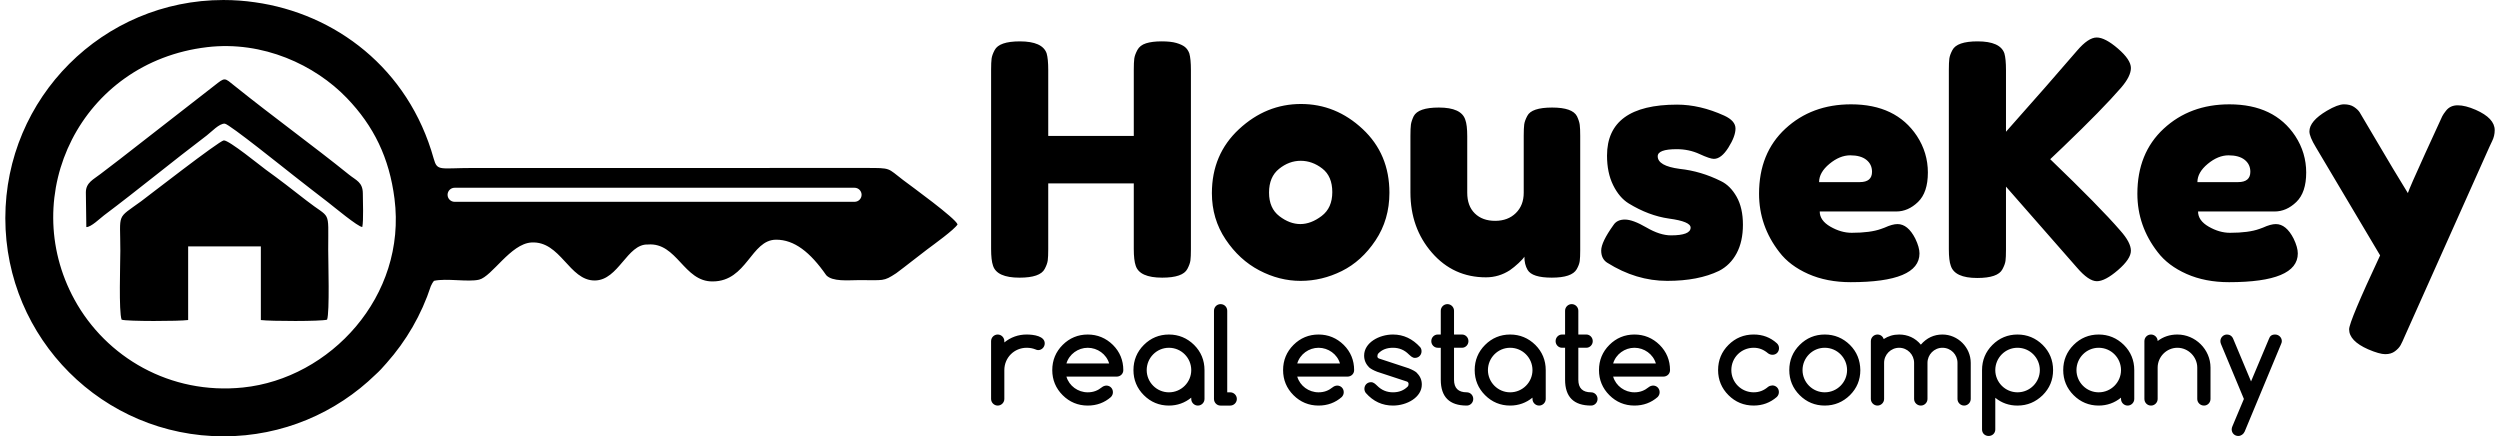 <svg height="37" style="fill-rule:evenodd;" viewBox="0 0 4271.87 748.74" width="212" xmlns="http://www.w3.org/2000/svg">
  <path d="M771 322.2l686.37 0c6.63,0 12.05,5.43 12.05,12.06l0 0c0,6.63 -5.42,12.06 -12.05,12.06l-686.37 -0.01c-6.63,0.01 -12.06,-5.42 -12.06,-12.05l0 0c0,-6.63 5.43,-12.06 12.06,-12.06zm943.37 263.22c0,-6.24 -5.13,-11.37 -11.37,-11.37 -6.24,0 -11.37,5.13 -11.37,11.37l0 99.19c0,6.24 5.13,11.37 11.37,11.37 6.24,0 11.37,-5.13 11.37,-11.37l0 -49.48c0,-21.4 16.94,-38.34 38.34,-38.34 5.35,0 10.26,0.89 14.71,2.67 2.01,0.89 3.57,1.34 4.9,1.34 6.24,0 11.37,-5.13 11.37,-11.59 0,-12.26 -18.27,-15.16 -30.98,-15.16 -14.48,0 -27.41,4.68 -38.34,13.6l0 -2.23zm106.54 38.34c4.68,-16.05 20.06,-26.97 36.55,-26.97 16.72,0 32.1,10.92 36.78,26.97l-73.33 0zm68.43 37.89c-2.9,0.22 -5.35,1.12 -7.58,2.9 -6.91,5.57 -14.49,8.69 -24.3,8.69 -16.72,0 -31.87,-10.92 -36.55,-26.97l86.26 0c6.24,0 11.37,-4.68 11.37,-11.14 0,-16.94 -6.02,-31.43 -17.83,-43.24 -12.04,-11.81 -26.53,-17.83 -43.24,-17.83 -16.72,0 -31.21,6.02 -43.01,17.83 -11.81,11.81 -17.83,26.3 -17.83,43.24 0,16.72 6.02,31.21 17.83,43.01 11.81,11.81 26.3,17.83 43.01,17.83 15.38,0 28.75,-4.9 39.9,-14.71 2.23,-2.45 3.34,-5.13 3.34,-8.25 0,-6.47 -4.9,-11.37 -11.37,-11.37zm107.44 -64.86c21.4,0 38.34,17.39 38.34,38.34 0,20.73 -16.94,38.11 -38.34,38.11 -21.17,0 -38.11,-17.39 -38.11,-38.11 0,-20.95 16.94,-38.34 38.11,-38.34zm38.34 87.82c0,6.24 5.13,11.37 11.37,11.37 6.24,0 11.37,-5.13 11.37,-11.37l0 -49.48c0,-16.94 -6.02,-31.43 -17.83,-43.24 -12.04,-11.81 -26.53,-17.83 -43.24,-17.83 -16.72,0 -31.21,6.02 -43.01,17.83 -11.81,11.81 -17.83,26.3 -17.83,43.24 0,16.72 6.02,31.21 17.83,43.01 11.81,11.81 26.3,17.83 43.01,17.83 14.49,0 27.42,-4.68 38.34,-13.6l0 2.23zm39.01 0c0,6.24 4.91,11.37 11.14,11.37l16.72 0c6.24,0 11.37,-5.13 11.37,-11.37 0,-6.24 -5.13,-11.37 -11.37,-11.37l-5.13 0 0 -139.98c0,-6.24 -4.9,-11.37 -11.37,-11.37 -6.46,0 -11.37,5.13 -11.37,11.37l0 151.34zm142.88 -60.85c4.68,-16.05 20.06,-26.97 36.55,-26.97 16.72,0 32.1,10.92 36.78,26.97l-73.33 0zm68.43 37.89c-2.9,0.22 -5.35,1.12 -7.58,2.9 -6.91,5.57 -14.49,8.69 -24.3,8.69 -16.72,0 -31.87,-10.92 -36.55,-26.97l86.26 0c6.24,0 11.37,-4.68 11.37,-11.14 0,-16.94 -6.02,-31.43 -17.83,-43.24 -12.04,-11.81 -26.53,-17.83 -43.24,-17.83 -16.72,0 -31.21,6.02 -43.01,17.83 -11.81,11.81 -17.83,26.3 -17.83,43.24 0,16.72 6.02,31.21 17.83,43.01 11.81,11.81 26.3,17.83 43.01,17.83 15.38,0 28.75,-4.9 39.9,-14.71 2.23,-2.45 3.34,-5.13 3.34,-8.25 0,-6.47 -4.9,-11.37 -11.37,-11.37zm119.7 -6.91c2,0.66 2.9,2.23 2.9,4.23 0,1.78 -0.45,3.34 -1.56,4.46 -6.47,6.46 -14.71,9.8 -25.19,9.8 -10.7,0 -19.61,-3.79 -26.97,-11.14 -2.9,-2.67 -6.02,-6.24 -10.7,-6.24 -6.47,0 -11.37,4.9 -11.37,11.37 0,2.67 0.89,5.13 2.45,7.14 12.7,14.49 28.31,21.62 46.58,21.62 23.85,0 49.49,-14.04 49.49,-36.11 0,-7.58 -2.67,-14.04 -8.25,-19.61l0.22 0c-2.45,-2.67 -7.36,-5.35 -14.49,-8.25l-50.82 -16.72c-2,-0.67 -2.9,-2.01 -2.9,-4.01 0,-2 0.67,-3.79 1.78,-4.9 6.24,-6.47 14.49,-9.59 24.96,-9.59 10.7,0 19.62,3.79 26.97,11.14 3.34,2.9 6.24,6.24 10.7,6.24 6.47,0 11.37,-4.9 11.37,-11.37 0,-2.67 -0.67,-4.9 -2.23,-6.91 -13.15,-14.48 -28.75,-21.84 -46.81,-21.84 -23.85,0 -49.48,14.04 -49.48,36.11 0,7.58 2.67,14.27 8.25,19.84l-0.22 0c2.9,2.67 7.58,5.35 14.49,8.03l50.82 16.72zm53.05 -80.69c-6.24,0 -11.14,5.13 -11.14,11.37 0,6.24 4.9,11.37 11.14,11.37l5.13 0 0 54.83c0,29.64 14.94,44.35 44.58,44.35 6.24,0 11.14,-5.13 11.14,-11.37 0,-6.24 -4.91,-11.37 -11.14,-11.37 -14.49,0 -21.85,-7.13 -21.85,-21.62l0 -54.83 13.6 0c6.24,0 11.14,-5.13 11.14,-11.37 0,-6.24 -4.9,-11.37 -11.14,-11.37l-13.6 0 0 -40.79c0,-6.24 -5.13,-11.37 -11.37,-11.37 -6.24,0 -11.37,5.13 -11.37,11.37l0 40.79 -5.13 0zm124.15 22.74c21.4,0 38.34,17.39 38.34,38.34 0,20.73 -16.94,38.11 -38.34,38.11 -21.17,0 -38.11,-17.39 -38.11,-38.11 0,-20.95 16.94,-38.34 38.11,-38.34zm38.34 87.82c0,6.24 5.13,11.37 11.37,11.37 6.24,0 11.37,-5.13 11.37,-11.37l0 -49.48c0,-16.94 -6.02,-31.43 -17.83,-43.24 -12.04,-11.81 -26.53,-17.83 -43.24,-17.83 -16.72,0 -31.21,6.02 -43.01,17.83 -11.81,11.81 -17.83,26.3 -17.83,43.24 0,16.72 6.02,31.21 17.83,43.01 11.81,11.81 26.3,17.83 43.01,17.83 14.49,0 27.42,-4.68 38.34,-13.6l0 2.23zm50.82 -110.56c-6.24,0 -11.14,5.13 -11.14,11.37 0,6.24 4.9,11.37 11.14,11.37l5.13 0 0 54.83c0,29.64 14.94,44.35 44.58,44.35 6.24,0 11.14,-5.13 11.14,-11.37 0,-6.24 -4.91,-11.37 -11.14,-11.37 -14.49,0 -21.85,-7.13 -21.85,-21.62l0 -54.83 13.6 0c6.24,0 11.14,-5.13 11.14,-11.37 0,-6.24 -4.9,-11.37 -11.14,-11.37l-13.6 0 0 -40.79c0,-6.24 -5.13,-11.37 -11.37,-11.37 -6.24,0 -11.37,5.13 -11.37,11.37l0 40.79 -5.13 0zm87.6 49.71c4.68,-16.05 20.06,-26.97 36.55,-26.97 16.72,0 32.1,10.92 36.78,26.97l-73.33 0zm68.43 37.89c-2.9,0.22 -5.35,1.12 -7.58,2.9 -6.91,5.57 -14.49,8.69 -24.3,8.69 -16.72,0 -31.87,-10.92 -36.55,-26.97l86.26 0c6.24,0 11.37,-4.68 11.37,-11.14 0,-16.94 -6.02,-31.43 -17.83,-43.24 -12.04,-11.81 -26.53,-17.83 -43.24,-17.83 -16.72,0 -31.21,6.02 -43.01,17.83 -11.81,11.81 -17.83,26.3 -17.83,43.24 0,16.72 6.02,31.21 17.83,43.01 11.81,11.81 26.3,17.83 43.01,17.83 15.38,0 28.75,-4.9 39.9,-14.71 2.23,-2.45 3.34,-5.13 3.34,-8.25 0,-6.47 -4.9,-11.37 -11.37,-11.37zm204.62 -0.22c-2.67,0.22 -5.13,0.89 -7.13,2.45 -7.36,6.24 -15.16,9.36 -24.75,9.36 -21.4,0 -38.34,-17.16 -38.34,-38.11 0,-21.4 16.94,-38.34 38.34,-38.34 9.59,0 17.39,3.34 24.75,9.59 2.23,1.56 4.68,2.45 7.58,2.45 6.47,0 11.14,-4.9 11.14,-11.37 0,-3.34 -1.34,-6.24 -3.79,-8.47 -11.14,-10.03 -24.29,-14.94 -39.68,-14.94 -16.94,0 -31.43,6.02 -43.24,17.83 -11.81,11.81 -17.83,26.3 -17.83,43.24 0,16.72 6.02,31.21 17.83,43.01 11.81,11.81 26.3,17.83 43.24,17.83 15.16,0 28.31,-4.9 39.68,-14.71 2.45,-2.45 3.57,-5.35 3.57,-8.47 0,-6.46 -4.9,-11.37 -11.37,-11.37zm151.13 -26.3c-0.22,-16.94 -6.02,-31.43 -17.83,-43.24 -12.04,-11.81 -26.53,-17.83 -43.24,-17.83 -16.72,0 -31.21,6.02 -43.01,17.83 -11.81,11.81 -17.83,26.3 -17.83,43.24 0,16.72 6.02,31.21 17.83,43.01 11.81,11.81 26.3,17.83 43.01,17.83 16.72,0 31.21,-6.02 43.24,-17.83 11.81,-11.81 17.83,-26.07 17.83,-43.01zm-61.08 -38.34c21.4,0 38.34,17.39 38.34,38.34 0,20.73 -16.94,38.11 -38.34,38.11 -21.17,0 -38.11,-17.39 -38.11,-38.11 0,-20.95 16.94,-38.34 38.11,-38.34zm250.54 25.86c0,-26.53 -22.07,-48.59 -48.59,-48.59 -14.49,0 -26.97,5.8 -37,17.39 -9.58,-11.59 -22.74,-17.39 -37.22,-17.39 -10.03,0 -18.72,2.67 -26.52,7.8 -1.56,-4.68 -5.57,-7.8 -10.7,-7.8 -6.24,0 -11.37,5.13 -11.37,11.37l0 99.19c0,6.24 5.13,11.37 11.37,11.37 6.24,0 11.37,-5.13 11.37,-11.37l0 -61.96c0,-14.27 11.59,-25.86 25.85,-25.86 14.27,0 25.63,11.81 25.63,25.86l0 61.96c0,6.24 5.13,11.37 11.59,11.37 6.24,0 11.37,-5.13 11.37,-11.37l0 -61.96c0,-14.04 11.37,-25.86 25.63,-25.86 14.71,0 25.86,11.81 25.86,25.86l0 61.96c0,6.24 5.13,11.37 11.37,11.37 6.24,0 11.37,-5.13 11.37,-11.37l0 -61.96zm42.13 12.48c0,-20.95 16.94,-38.34 38.11,-38.34 21.4,0 38.34,17.39 38.34,38.34 0,20.73 -16.94,38.11 -38.34,38.11 -21.17,0 -38.11,-17.39 -38.11,-38.11zm38.11 60.85c16.94,0 30.98,-6.02 43.24,-17.83 11.81,-11.81 17.83,-26.07 17.83,-43.01 0,-16.94 -6.02,-31.43 -17.83,-43.24 -12.04,-11.81 -26.53,-17.83 -43.24,-17.83 -16.72,0 -31.21,6.02 -43.01,17.83 -11.81,11.81 -17.83,26.3 -17.83,43.24l0 101.86c0,6.47 4.9,11.15 11.37,11.15 6.24,0 11.37,-4.68 11.37,-11.15l0 -54.38c10.92,8.92 23.62,13.37 38.11,13.37zm139.31 -99.19c21.4,0 38.34,17.39 38.34,38.34 0,20.73 -16.94,38.11 -38.34,38.11 -21.17,0 -38.11,-17.39 -38.11,-38.11 0,-20.95 16.94,-38.34 38.11,-38.34zm38.34 87.82c0,6.24 5.13,11.37 11.37,11.37 6.24,0 11.37,-5.13 11.37,-11.37l0 -49.48c0,-16.94 -6.02,-31.43 -17.83,-43.24 -12.04,-11.81 -26.53,-17.83 -43.24,-17.83 -16.72,0 -31.21,6.02 -43.01,17.83 -11.81,11.81 -17.83,26.3 -17.83,43.24 0,16.72 6.02,31.21 17.83,43.01 11.81,11.81 26.3,17.83 43.01,17.83 14.49,0 27.42,-4.68 38.34,-13.6l0 2.23zm62.86 -99.41c0,-6.02 -5.13,-11.14 -11.37,-11.14 -6.47,0 -11.37,5.13 -11.37,11.37l0 99.19c0,6.24 4.9,11.37 11.37,11.37 6.24,0 11.37,-5.13 11.37,-11.37l0 -53.72c0,-18.72 15.38,-34.1 33.88,-34.1 18.72,0 34.1,15.61 34.1,34.1l0 53.72c0,6.24 5.13,11.37 11.59,11.37 6.24,0 11.14,-5.13 11.14,-11.37l0 -53.72c0,-31.43 -26.08,-56.84 -56.84,-56.84 -12.93,0 -24.3,3.79 -33.88,11.14zm128.17 146.67c-0.67,1.56 -1.12,3.12 -1.12,4.91 0,6.46 4.9,11.37 11.37,11.37 4.68,0 8.92,-3.12 10.92,-7.58l62.41 -150.01c0.89,-1.78 1.34,-3.56 1.34,-5.13 0,-6.24 -5.13,-11.37 -11.59,-11.37 -6.02,0 -8.92,2.9 -10.48,7.36l-30.76 73.11 -30.54 -72.89c-2,-5.13 -6.24,-7.58 -10.7,-7.58 -6.24,0 -11.37,5.13 -11.37,11.37 0,1.79 0.45,3.57 1.12,5.13l39.23 94.06 -19.84 47.25zm-1879.08 -645.92c2.96,-5.54 7.94,-9.42 14.96,-11.63 7.02,-2.22 15.88,-3.33 26.59,-3.33 10.71,0 19.21,0.93 25.48,2.77 6.28,1.85 11.08,4.06 14.4,6.65 3.33,2.59 5.91,6.27 7.76,11.08 1.85,6.27 2.77,15.88 2.77,28.81l0 307.43c0,8.49 -0.28,14.86 -0.83,19.11 -0.56,4.24 -2.31,9.14 -5.26,14.69 -5.17,9.96 -19.57,14.95 -43.21,14.95 -25.85,0 -40.99,-6.83 -45.42,-20.49 -2.22,-6.28 -3.32,-15.88 -3.32,-28.8l0 -112.45 -146.8 0 0 113c0,8.49 -0.28,14.86 -0.83,19.11 -0.55,4.24 -2.3,9.14 -5.26,14.69 -5.17,9.96 -19.57,14.95 -43.21,14.95 -25.85,0 -40.99,-6.83 -45.42,-20.49 -2.22,-6.28 -3.32,-15.88 -3.32,-28.8l0 -307.44c0,-8.49 0.28,-14.86 0.83,-19.11 0.56,-4.25 2.31,-9.14 5.26,-14.68 5.17,-9.97 19.58,-14.96 43.21,-14.96 25.85,0 41.17,6.84 45.98,20.5 1.85,6.27 2.77,15.88 2.77,28.81l0 113 146.8 0 0 -113.56c0,-8.49 0.27,-14.86 0.83,-19.11 0.56,-4.25 2.31,-9.14 5.26,-14.68zm127.96 245.39c0,-44.32 15.51,-80.87 46.53,-109.68 31.02,-28.8 66.46,-43.21 106.35,-43.21 39.89,0 75.16,14.31 105.8,42.94 30.66,28.61 45.98,65.07 45.98,109.39 0,30.65 -7.94,57.88 -23.82,81.7 -15.88,23.82 -35.17,41.36 -57.89,52.63 -22.7,11.26 -46.25,16.89 -70.62,16.89 -24.38,0 -48.02,-6 -70.91,-18.01 -22.89,-12 -42.19,-29.72 -57.88,-53.17 -15.69,-23.45 -23.54,-49.94 -23.54,-79.49zm115.78 39.6c11.81,9.05 23.82,13.57 36,13.57 12.19,0 24.38,-4.62 36.56,-13.85 12.18,-9.23 18.28,-22.89 18.28,-40.99 0,-18.09 -5.72,-31.58 -17.17,-40.44 -11.44,-8.86 -23.81,-13.3 -37.11,-13.3 -13.3,0
-25.67,4.62 -37.12,13.85 -11.45,9.23 -17.17,22.8 -17.17,40.71 0,17.92 5.91,31.39 17.72,40.44zm354.52 104.97c-37.3,0 -68.22,-14.13 -92.78,-42.38 -24.55,-28.25 -36.83,-62.69 -36.83,-103.31l0 -96.94c0,-8.86 0.28,-15.33 0.83,-19.39 0.56,-4.06 2.11,-8.86 4.72,-14.4 5.17,-9.97 19.56,-14.95 43.2,-14.95 25.85,0 40.99,7.02 45.42,21.05 2.22,5.91 3.32,15.33 3.32,28.25l0 96.94c0,15.14 4.34,26.96 13.02,35.45 8.68,8.49 20.31,12.74 34.9,12.74 14.59,0 26.41,-4.43 35.45,-13.3 9.05,-8.86 13.57,-20.49 13.57,-34.89l0 -98.05c0,-8.49 0.28,-14.86 0.83,-19.1 0.55,-4.24 2.3,-9.14 5.26,-14.68 4.8,-9.6 19.02,-14.4 42.65,-14.4 23.27,0 37.49,4.98 42.66,14.95 2.59,5.54 4.16,10.44 4.71,14.68 0.56,4.24 0.83,10.62 0.83,19.11l0 196.1c0,8.12 -0.28,14.3 -0.83,18.55 -0.55,4.25 -2.3,8.95 -5.26,14.12 -5.55,9.6 -19.76,14.4 -42.65,14.4 -22.53,0 -36.37,-4.43 -41.55,-13.29 -3.69,-6.28 -5.53,-13.85 -5.53,-22.71 -1.48,2.59 -4.8,6.28 -9.98,11.08 -5.16,4.8 -10.14,8.86 -14.95,12.18 -12.56,8.13 -26.22,12.19 -40.99,12.19zm208.28 -24.93c-7.02,-4.43 -10.52,-11.44 -10.52,-21.05 0,-9.6 7.02,-24.19 21.05,-43.76 4.06,-6.28 10.62,-9.42 19.66,-9.42 9.05,0 21.32,4.53 36.84,13.57 15.51,9.05 29.54,13.57 42.1,13.57 22.52,0 33.79,-4.43 33.79,-13.3 0,-7.02 -12.37,-12.18 -37.11,-15.51 -23.27,-3.32 -46.35,-12 -69.24,-26.04 -10.73,-6.65 -19.58,-17.08 -26.59,-31.3 -7.02,-14.22 -10.52,-31.11 -10.52,-50.68 0,-58.34 40.07,-87.52 120.2,-87.52 26.22,0 53.18,6.28 80.88,18.84 12.92,5.91 19.39,13.3 19.39,22.16 0,8.86 -4.06,19.76 -12.18,32.68 -8.13,12.93 -16.43,19.39 -24.93,19.39 -4.43,0 -12.65,-2.77 -24.65,-8.31 -12.01,-5.54 -25.02,-8.31 -39.05,-8.31 -21.78,0 -32.68,4.06 -32.68,12.19 0,11.08 12.56,18.27 37.67,21.6 24.36,2.58 48,9.6 70.9,21.05 10.71,5.17 19.66,14.12 26.86,26.87 7.2,12.74 10.8,28.71 10.8,47.91 0,19.21 -3.6,35.55 -10.8,49.02 -7.2,13.48 -17.27,23.54 -30.19,30.19 -23.63,11.44 -53.26,17.17 -88.91,17.17 -35.63,0 -69.88,-10.34 -102.76,-31.02zm550.06 -154.82c0,22.71 -5.63,39.52 -16.89,50.41 -11.27,10.89 -23.73,16.34 -37.39,16.34l-131.28 0c0,10.34 6.1,19.02 18.28,26.04 12.19,7.02 24.38,10.53 36.56,10.53 21.42,0 38.22,-2.22 50.41,-6.65l6.1 -2.22c8.86,-4.06 16.25,-6.09 22.16,-6.09 11.81,0 21.97,8.31 30.46,24.93 4.8,9.97 7.2,18.47 7.2,25.48 0,32.86 -39.33,49.29 -117.99,49.29 -27.32,0 -51.61,-4.7 -72.84,-14.11 -21.23,-9.42 -37.76,-21.89 -49.58,-37.39 -23.26,-29.91 -34.9,-63.33 -34.9,-100.26 0,-46.53 15.05,-83.74 45.15,-111.61 30.09,-27.88 67.67,-41.82 112.73,-41.82 51.33,0 89,18.09 113,54.28 12.56,19.2 18.83,40.16 18.83,62.87zm-116.88 16.34c14.03,0 21.05,-5.9 21.05,-17.72 0,-8.49 -3.23,-15.33 -9.7,-20.5 -6.46,-5.17 -15.69,-7.75 -27.69,-7.75 -12.01,0 -23.91,4.89 -35.73,14.67 -11.81,9.79 -17.72,20.22 -17.72,31.3l69.8 0zm326.82 -39.33c56.5,54.28 96.57,95.09 120.2,122.42 12.19,13.66 18.27,25.2 18.27,34.62 0,9.42 -7.38,20.49 -22.14,33.23 -14.78,12.74 -26.88,19.11 -36.29,19.11 -9.41,0 -20.77,-7.76 -34.07,-23.26l-121.87 -139.04 0 108.01c0,8.87 -0.28,15.33 -0.83,19.39 -0.55,4.06 -2.3,8.86 -5.26,14.4 -5.17,9.97 -19.57,14.96 -43.21,14.96 -25.85,0 -40.99,-7.02 -45.42,-21.05 -2.22,-5.91 -3.32,-15.32 -3.32,-28.25l0 -307.99c0,-8.49 0.28,-14.86 0.83,-19.11 0.56,-4.25 2.31,-9.14 5.26,-14.68 5.17,-9.97 19.58,-14.96 43.21,-14.96 25.85,0 41.17,6.84 45.98,20.5 1.85,6.27 2.77,15.88 2.77,28.81l0 105.8c50.22,-56.5 90.84,-102.85 121.87,-139.04 12.93,-15.14 24.19,-22.71 33.8,-22.71 9.59,0 21.78,6.37 36.56,19.11 14.76,12.75 22.14,23.82 22.14,33.24 0,9.42 -5.53,20.58 -16.61,33.51 -21.42,24.75 -54.66,58.72 -99.71,101.92l-22.16 21.05zm439.28 22.99c0,22.71 -5.64,39.52 -16.9,50.41 -11.26,10.89 -23.73,16.34 -37.39,16.34l-131.28 0c0,10.34 6.1,19.02 18.28,26.04 12.19,7.02 24.38,10.53 36.56,10.53 21.42,0 38.22,-2.22 50.41,-6.65l6.1 -2.22c8.86,-4.06 16.25,-6.09 22.16,-6.09 11.81,0 21.97,8.31 30.46,24.93 4.8,9.97 7.2,18.47 7.2,25.48 0,32.86 -39.33,49.29 -117.99,49.29 -27.33,0 -51.61,-4.7 -72.84,-14.11 -21.23,-9.42 -37.76,-21.89 -49.58,-37.39 -23.26,-29.91 -34.9,-63.33 -34.9,-100.26 0,-46.53 15.05,-83.74 45.15,-111.61 30.09,-27.88 67.67,-41.82 112.73,-41.82 51.33,0 89,18.09 113.01,54.28 12.55,19.2 18.83,40.16 18.83,62.87zm-116.89 16.34c14.04,0 21.05,-5.9 21.05,-17.72 0,-8.49 -3.23,-15.33 -9.69,-20.5 -6.47,-5.17 -15.7,-7.75 -27.7,-7.75 -12.01,0 -23.91,4.89 -35.73,14.67 -11.81,9.79 -17.72,20.22 -17.72,31.3l69.79 0zm407.7 -124.08c21.79,9.6 32.68,21.24 32.68,34.9 0,6.65 -1.48,12.93 -4.43,18.84 -2.95,5.91 -4.43,9.05 -4.43,9.42l-145.13 324.61c-2.95,7.02 -5.45,12.37 -7.47,16.06 -2.03,3.69 -5.27,7.2 -9.7,10.52 -4.43,3.32 -9.97,4.98 -16.62,4.98 -6.65,0 -16.43,-2.77 -29.36,-8.31 -21.79,-9.6 -32.68,-21.05 -32.68,-34.34 0,-8.86 17.72,-51.14 53.18,-126.85l-110.24 -185.57c-7.39,-12.18 -11.08,-21.23 -11.08,-27.14 0,-11.81 9.97,-23.63 29.91,-35.45 12.56,-7.38 22.34,-11.07 29.36,-11.07 7.02,0 12.74,1.48 17.17,4.42 4.43,2.97 7.66,6.01 9.7,9.15 2.03,3.14 12.18,20.31 30.46,51.52 18.28,31.21 35.74,60.29 52.35,87.24 1.85,-5.91 11.81,-28.71 29.91,-68.41 18.09,-39.7 27.79,-60.84 29.08,-63.42 1.3,-2.58 3.42,-5.72 6.37,-9.42 4.8,-6.27 11.54,-9.41 20.22,-9.41 8.68,0 18.92,2.58 30.74,7.75zm-3864.81 -188.42c18.31,0 36.3,1.34 53.9,3.88 137.39,19.23 263.51,113 306.81,268.23 6.2,22.24 10.3,16.14 67.08,16.14l674.24 -0.04c44.88,-0.01 36.67,-0.15 64.31,20.75 14.45,10.92 89.93,65.51 93.38,76.11 -5.51,9.1 -41.5,34.9 -52.11,42.89 -17.88,13.45 -35.29,27.66 -53.2,40.89 -22.51,14.76 -20.99,11.63 -64.38,11.84 -18.57,0.09 -44.81,2.95 -55.64,-8.38 -27.59,-39.7 -54.87,-61.08 -86.12,-61 -43.13,0.11 -49.91,71.43 -108.64,71.61 -49.81,0.84 -61.2,-67.34 -111.3,-63.35 -35.72,-1.45 -50.2,61.27 -90.98,61.74 -44.32,0.52 -58.7,-68.23 -109.03,-65.19 -35.65,2.16 -67.47,58.32 -89.65,63.76 -18.54,4.55 -56.27,-2.84 -77.51,2.04 -1.66,1.85 -3.44,4.99 -5.25,8.82 -16.16,49.41 -42.3,94.31 -76.07,132.29 -6.42,7.54 -12.76,14.26 -18.8,19.66 -67.43,65.63 -159.5,106.05 -261.04,106.05 -206.76,-0.01 -374.37,-167.61 -374.37,-374.36 0,-206.77 167.61,-374.38 374.37,-374.38zm64.12 549.2c16.22,2.14 104.16,2.39 113.66,-0.68 4.6,-12.68 1.94,-100.04 1.94,-120.33 0,-70.74 4.93,-50.9 -37.85,-84.48 -22.82,-17.9 -47.41,-36.86 -69.12,-52.44 -8.78,-6.3 -63.32,-50.98 -72.23,-50.35 -7.81,0.57 -133.16,98.15 -141.7,104.36 -43.26,31.48 -35.83,18.61 -35.82,84.87 -0.01,21.92 -2.92,104.75 2.21,118.42 9.31,3.03 99.78,2.76 114.16,0.57 0,-42.12 0,-84.21 0,-126.31l124.75 0 0 126.37zm-299.47 -159.55c7.82,0.44 24,-15.36 30.27,-20.07 57.08,-42.81 119.42,-94.03 176.43,-137.18 7.99,-6.05 21.54,-20.91 30.95,-20.21 7.63,0.56 105.37,79.22 118.73,89.57 21.01,16.28 37.24,29.34 58.47,45.42 8.45,6.43 51.89,42.79 58.73,42.3 2.28,-11.46 0.96,-43.85 0.9,-57.48 -0.08,-19.47 -11.41,-22.37 -23.84,-32.4 -61.11,-49.26 -131.07,-99.95 -195.35,-151.57 -18.86,-15.15 -16.68,-15.91 -35.82,-0.91l-162.11 126.17c-11.73,9.37 -19.94,14.86 -33.22,25.4 -11.59,9.2 -24.94,14.42 -24.94,31.48l0.8 59.48zm207.14 -308.73c96.19,-11.37 185.35,30.68 239.76,87.14 46.43,48.18 73.01,102.83 81.93,172.94 21.32,167.6 -110.68,308.64 -260.08,323.96 -124.94,12.81 -234.91,-51.84 -289.12,-150.85 -98.47,-179.84 10.88,-407.56 227.5,-433.18z"></path></svg>
